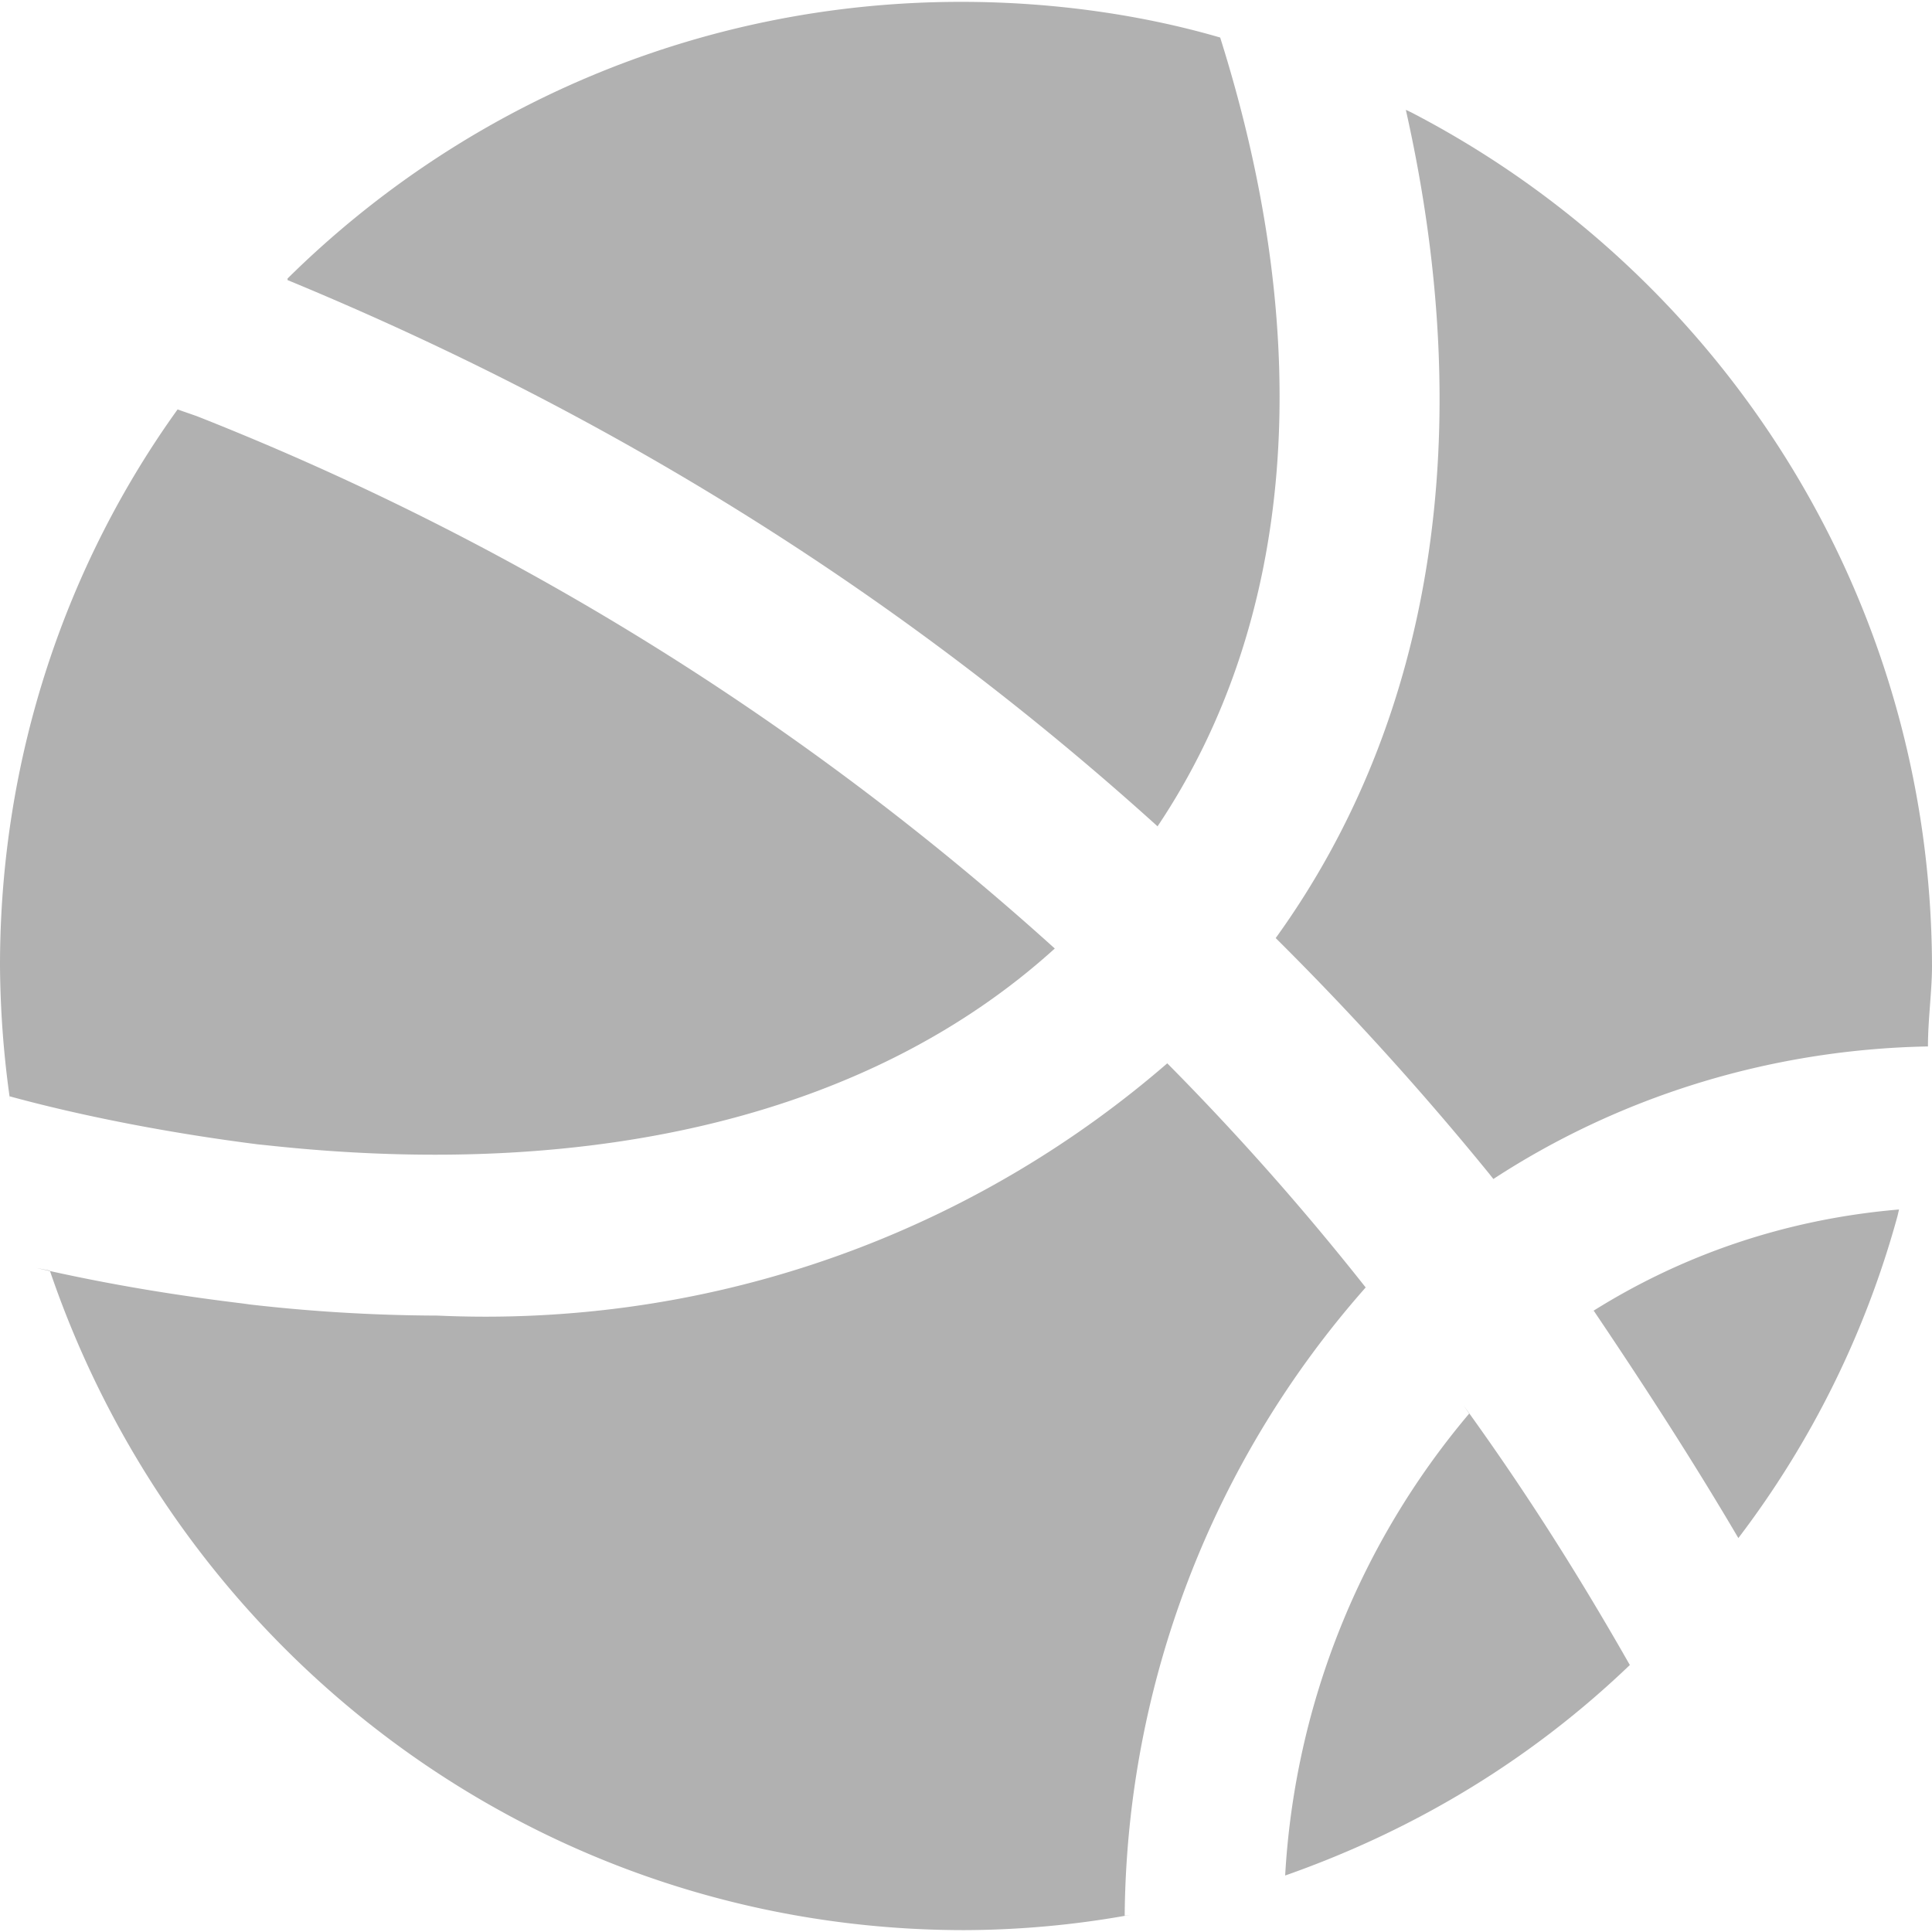 <svg fill="#b1b1b1" viewBox="0 0 96 96" class="svg-icon " style=""> <title></title> <path fill-rule="evenodd" clip-rule="evenodd" d="M14.287 13.917c16.599 6.854 30.869 15.965 43.231 27.143l-.001.002.126.11-.125-.112C64.262 31 65.501 17.31 60.63 1.865 56.773.739 52.34.092 47.758.092c-13.046 0-24.87 5.249-33.47 13.748v.077Zm79.997 46.514a46.803 46.803 0 0 1-7.907 15.996v-.003c-2.275-3.87-4.709-7.622-7.185-11.295l-.137.08c4.463-2.823 9.63-4.63 15.307-5.11l-.078.332ZM80.986 82.734c-4.75 4.553-10.46 8.116-17.124 10.458h-.003l.006-.108a38.977 38.977 0 0 1 9.137-22.842l-.281-.41c2.838 3.924 5.478 8.005 8.265 12.902Zm0 0 .016-.014-.015.015ZM12.017 64.772a83.99 83.99 0 0 0 9.697.599h.003l-.117-.006c.832.039 1.674.06 2.518.06 12.98 0 24.848-4.766 33.883-12.589a132.455 132.455 0 0 1 9.859 11.137 47.738 47.738 0 0 0-11.975 31.216l.284-.042c-2.68.49-5.44.751-8.269.76-21.022-.012-38.88-13.566-45.416-32.75 3.102.685 6.287 1.224 9.931 1.654l-.398-.039Zm-9.533-1.614c-.226-.05-.45-.1-.675-.152l.667.129.008.023Zm65.376.815.045-.051-.045.05ZM58 52.836l-.009-.009.01.01Zm-5.59-5.706A140.354 140.354 0 0 0 9.776 20.677l-.952-.332C3.305 28.021 0 37.61 0 47.97v.038c.018 2.3.192 4.539.512 6.733l-.033-.266c3.542.97 7.889 1.823 12.325 2.386l.488.05c16.526 1.797 30.138-1.637 39.12-9.78Zm21.58 11.182a149.73 149.73 0 0 0-10.601-11.7c7.864-10.897 10.059-25.19 6.466-41.155l.267.126C85.46 13.537 95.953 29.542 96 48.007c0 .604-.048 1.247-.097 1.904-.051.688-.104 1.393-.104 2.087h-.042c-8.002.159-15.445 2.596-21.552 6.586l-.215-.272Zm-10.601-11.7-.003-.003.003.003Z"></path></svg>